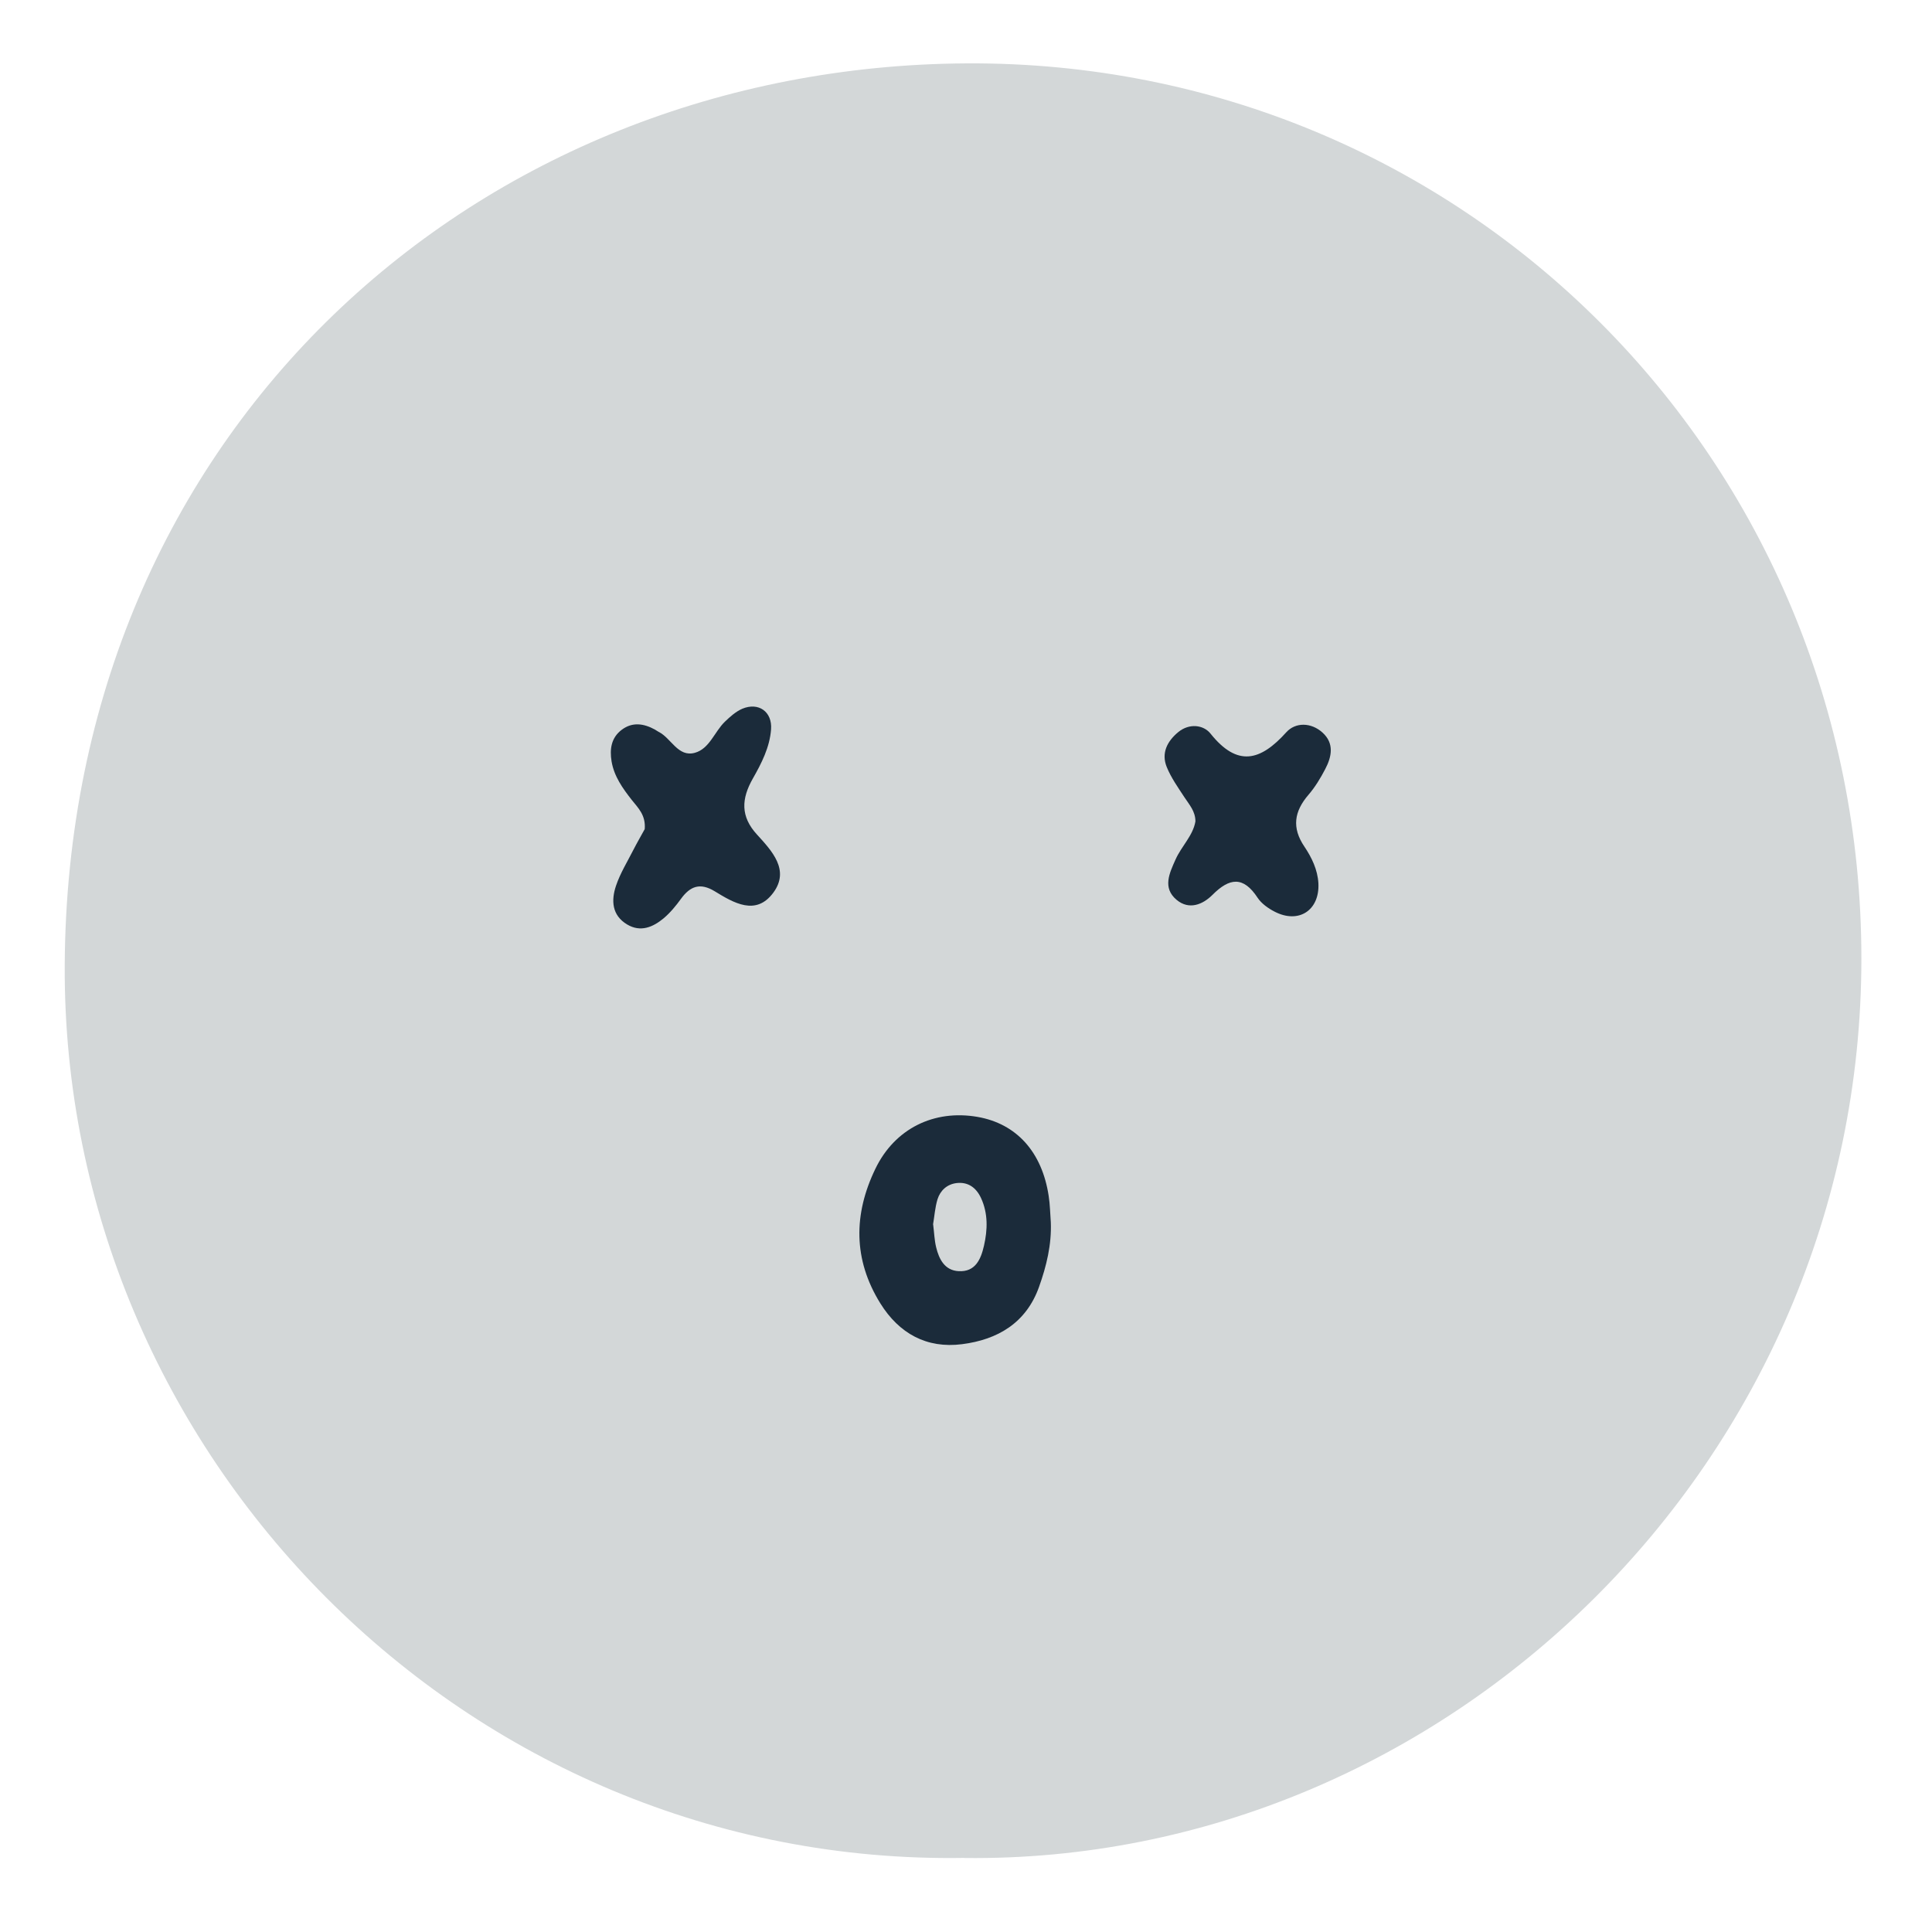 <?xml version="1.0" encoding="UTF-8"?><svg id="dead_emoji" xmlns="http://www.w3.org/2000/svg" viewBox="0 0 200 200"><defs><style>.cls-1{fill:#d3d7d8;}.cls-2{fill:#1b2b3a;}</style></defs><path class="cls-1" d="M99.84,192.33c-51.66,.86-93.4-41.84-93.14-92.43C7,44.5,49.56,6.83,100.09,6.56c51.4-.27,92.6,40.96,92.6,92.67,0,52.08-43,93.68-92.85,93.11Z"/><path class="cls-2" d="M108.78,126.52c.09,2.33-.45,4.54-1.22,6.7-1.33,3.73-4.28,5.46-7.97,5.93-3.67,.47-6.52-1.11-8.46-4.23-2.82-4.54-2.78-9.24-.51-13.93,2.01-4.17,6.08-6.15,10.57-5.37,4.03,.7,6.68,3.62,7.37,8.19,.14,.9,.15,1.82,.22,2.73Zm-12.18,.24c.11,.86,.13,1.63,.31,2.36,.3,1.24,.89,2.39,2.32,2.47,1.74,.1,2.31-1.23,2.63-2.63,.38-1.66,.43-3.34-.3-4.93-.49-1.06-1.32-1.7-2.53-1.56-.99,.12-1.69,.76-1.98,1.68-.26,.86-.32,1.79-.46,2.6Z"/><path class="cls-2" d="M66.74,85.85c.13-1.47-.69-2.22-1.34-3.04-.94-1.2-1.83-2.44-2.09-3.99-.21-1.27-.04-2.46,1.06-3.28,1.11-.83,2.28-.64,3.42-.02,.13,.07,.25,.17,.39,.24,1.31,.65,2,2.65,3.75,2.17,1.52-.42,2.03-2.18,3.11-3.22,.54-.52,1.13-1.05,1.8-1.34,1.69-.71,3.12,.31,2.98,2.14-.14,1.85-.99,3.51-1.89,5.09-1.18,2.08-1.3,3.91,.44,5.8,1.53,1.68,3.41,3.66,1.69,6-1.8,2.45-4.1,1.07-6.08-.14-1.5-.91-2.53-.53-3.48,.78-.53,.73-1.12,1.45-1.81,2.03-1.1,.91-2.38,1.46-3.77,.63-1.59-.95-1.66-2.5-1.15-4.01,.43-1.28,1.16-2.46,1.78-3.68,.41-.8,.87-1.59,1.18-2.16Z"/><path class="cls-2" d="M123.75,85.04c0-1.07-.64-1.74-1.14-2.51-.66-1.01-1.38-2.02-1.83-3.13-.59-1.45,.06-2.68,1.2-3.62,1.14-.93,2.6-.75,3.33,.16,2.79,3.49,5.17,2.84,7.85-.14,.94-1.04,2.56-1.04,3.75,.04,1.23,1.12,.95,2.49,.28,3.77-.49,.94-1.05,1.87-1.74,2.67-1.48,1.72-1.74,3.41-.42,5.36,.76,1.13,1.37,2.39,1.45,3.8,.14,2.79-2.04,4.23-4.54,2.93-.66-.34-1.35-.83-1.75-1.43-1.48-2.26-2.91-2.08-4.68-.3-1,1-2.42,1.59-3.71,.51-1.48-1.24-.74-2.76-.11-4.17,.61-1.38,1.81-2.47,2.06-3.95Z"/></svg>